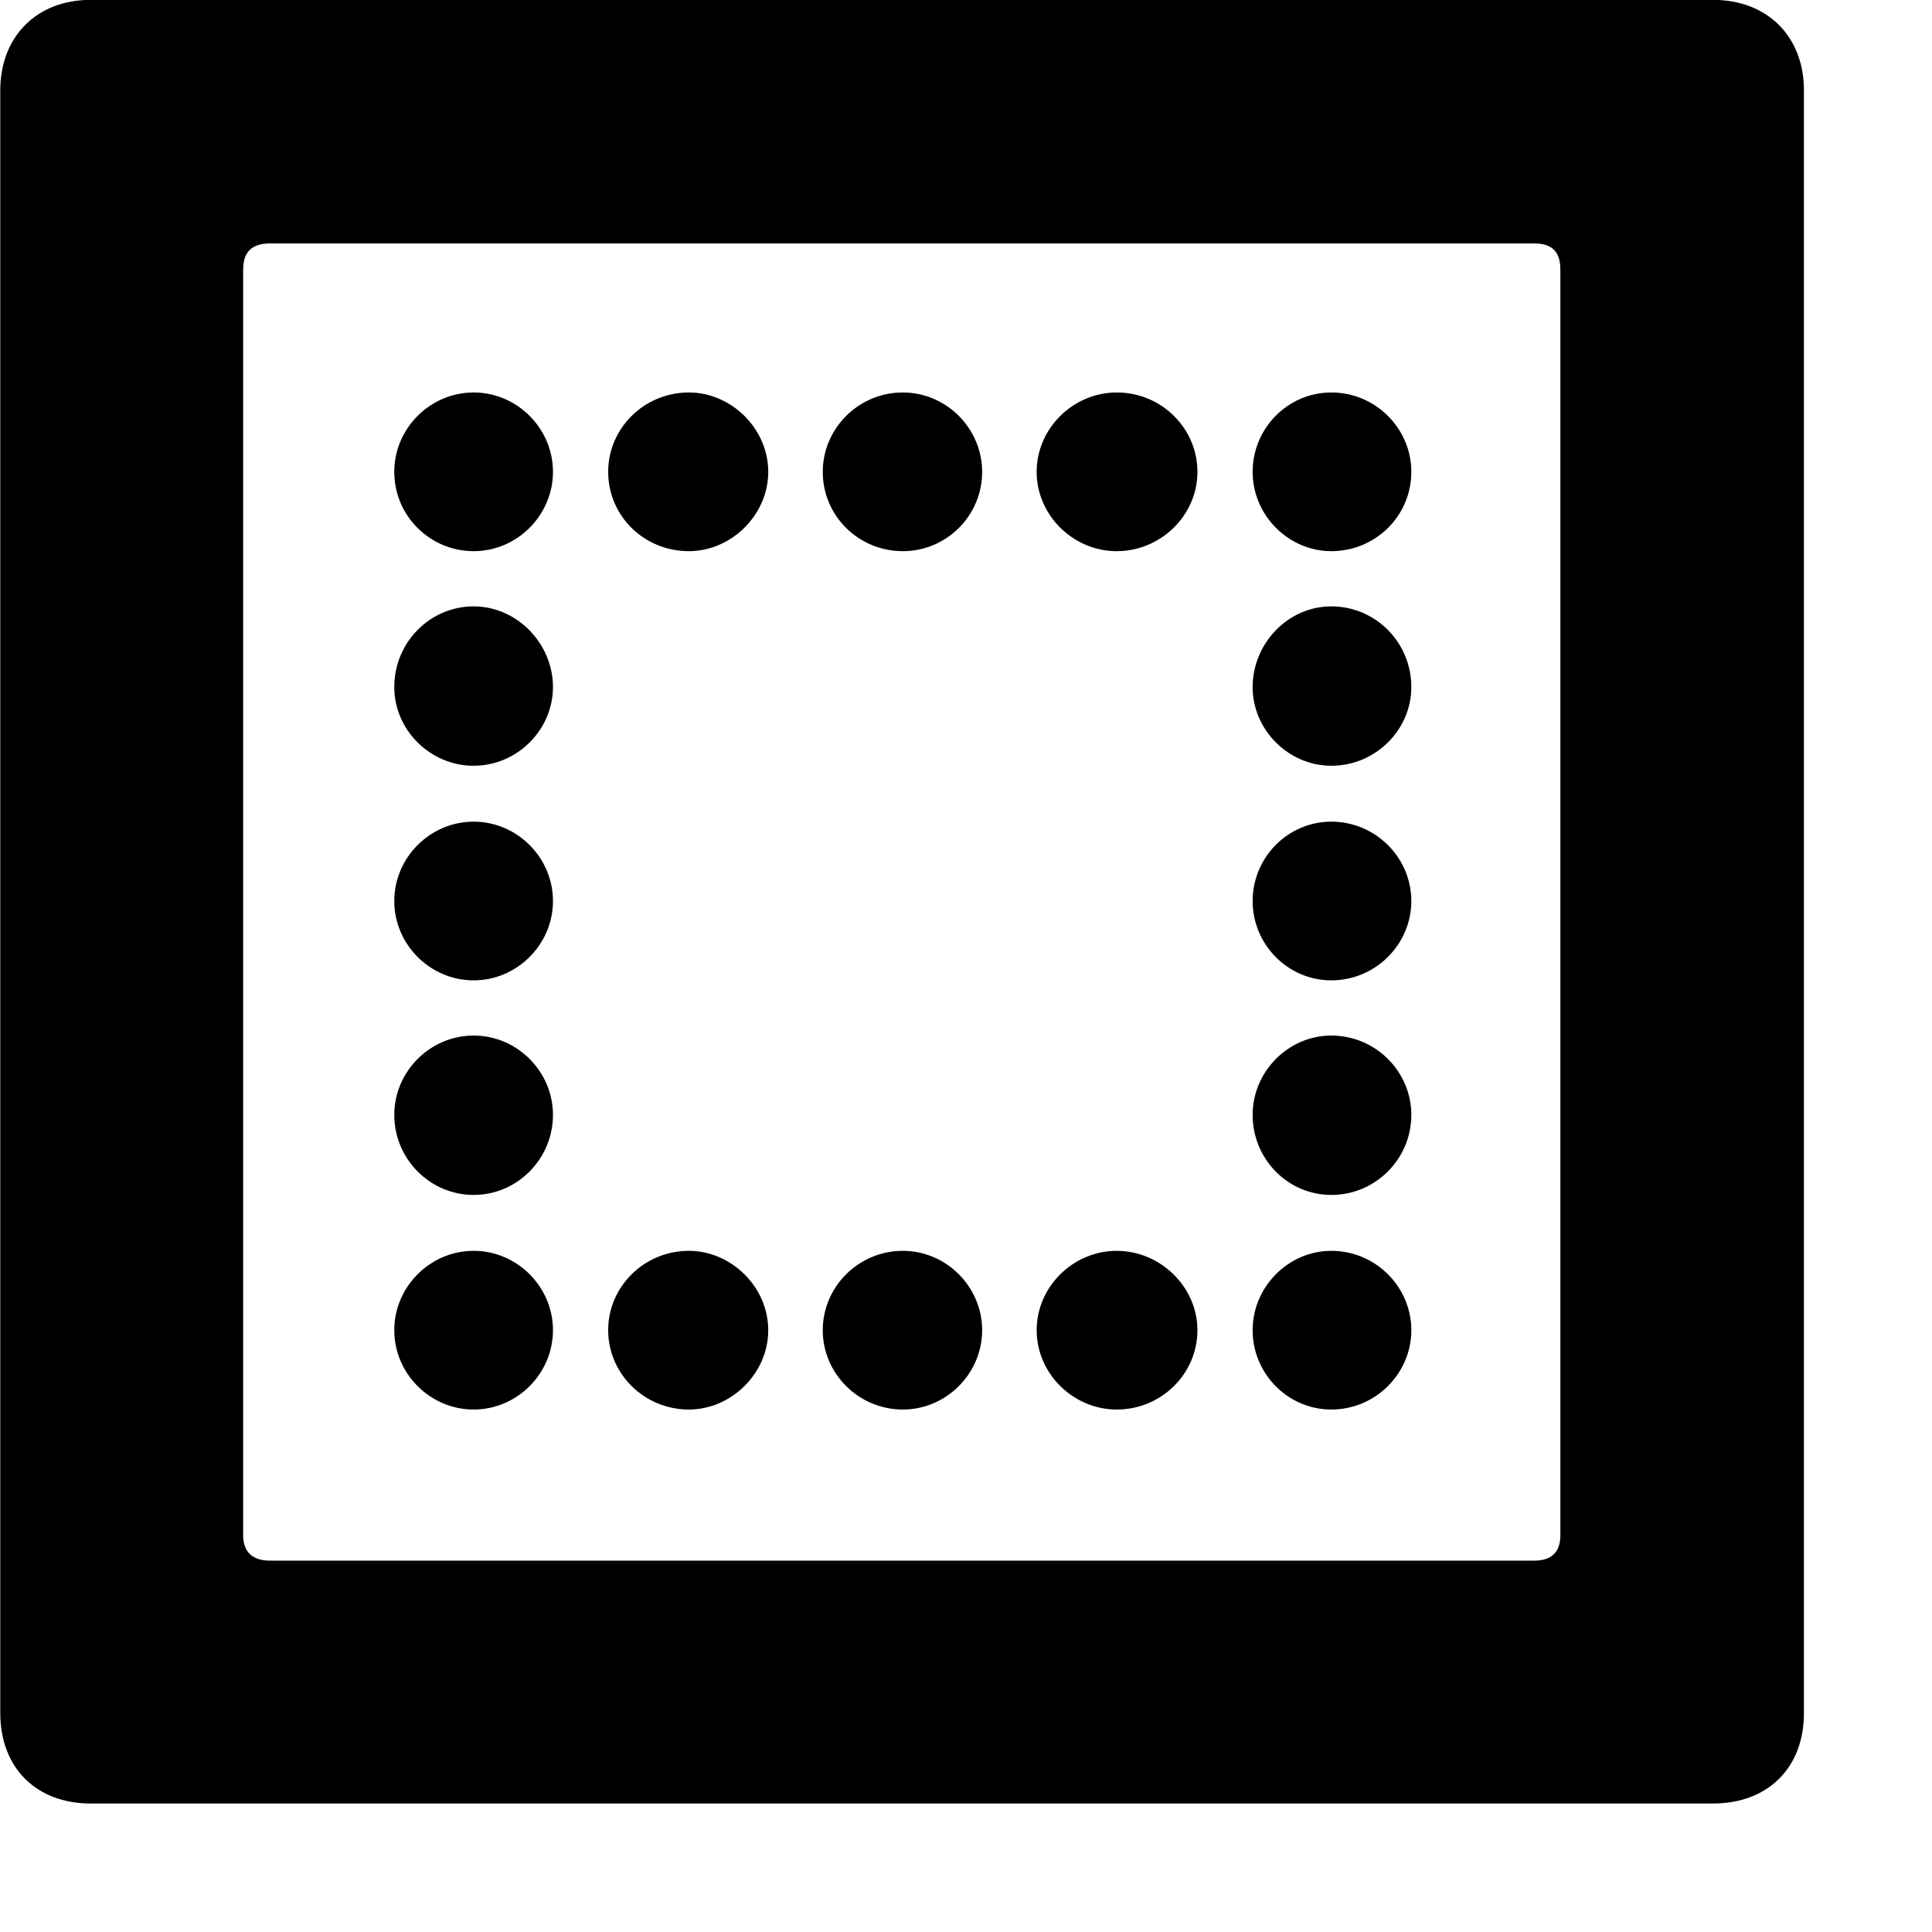 <svg xmlns="http://www.w3.org/2000/svg" viewBox="0 0 28 28" width="28" height="28">
  <path d="M0.004 24.828C0.004 25.618 0.524 26.138 1.314 26.138H24.824C25.624 26.138 26.144 25.618 26.144 24.828V1.308C26.144 0.538 25.624 -0.002 24.824 -0.002H1.314C0.524 -0.002 0.004 0.538 0.004 1.308ZM3.524 22.248V3.908C3.524 3.648 3.654 3.528 3.914 3.528H22.234C22.494 3.528 22.614 3.648 22.614 3.908V22.248C22.614 22.488 22.494 22.618 22.234 22.618H3.914C3.654 22.618 3.524 22.488 3.524 22.248ZM6.864 7.988C7.494 7.988 8.014 7.468 8.014 6.838C8.014 6.208 7.494 5.688 6.864 5.688C6.234 5.688 5.714 6.208 5.714 6.838C5.714 7.478 6.234 7.988 6.864 7.988ZM9.984 7.988C10.594 7.988 11.134 7.468 11.134 6.838C11.134 6.208 10.594 5.688 9.984 5.688C9.334 5.688 8.814 6.208 8.814 6.838C8.814 7.478 9.334 7.988 9.984 7.988ZM13.084 7.988C13.714 7.988 14.234 7.478 14.234 6.838C14.234 6.208 13.714 5.688 13.084 5.688C12.444 5.688 11.924 6.208 11.924 6.838C11.924 7.478 12.444 7.988 13.084 7.988ZM16.184 7.988C16.814 7.988 17.354 7.478 17.354 6.838C17.354 6.208 16.834 5.688 16.184 5.688C15.554 5.688 15.024 6.208 15.024 6.838C15.024 7.468 15.554 7.988 16.184 7.988ZM19.294 7.988C19.934 7.988 20.454 7.478 20.454 6.838C20.454 6.208 19.934 5.688 19.294 5.688C18.664 5.688 18.154 6.208 18.154 6.838C18.154 7.468 18.674 7.988 19.294 7.988ZM6.864 11.098C7.494 11.098 8.014 10.578 8.014 9.958C8.014 9.328 7.494 8.788 6.864 8.788C6.234 8.788 5.714 9.308 5.714 9.958C5.714 10.578 6.234 11.098 6.864 11.098ZM19.294 11.098C19.934 11.098 20.454 10.578 20.454 9.958C20.454 9.308 19.934 8.788 19.294 8.788C18.664 8.788 18.154 9.328 18.154 9.958C18.154 10.578 18.674 11.098 19.294 11.098ZM6.864 14.208C7.494 14.208 8.014 13.688 8.014 13.058C8.014 12.428 7.494 11.908 6.864 11.908C6.234 11.908 5.714 12.428 5.714 13.058C5.714 13.688 6.234 14.208 6.864 14.208ZM19.294 14.208C19.934 14.208 20.454 13.688 20.454 13.058C20.454 12.428 19.934 11.908 19.294 11.908C18.664 11.908 18.154 12.428 18.154 13.058C18.154 13.688 18.664 14.208 19.294 14.208ZM6.864 17.318C7.494 17.318 8.014 16.798 8.014 16.158C8.014 15.528 7.494 15.008 6.864 15.008C6.234 15.008 5.714 15.528 5.714 16.158C5.714 16.798 6.234 17.318 6.864 17.318ZM19.294 17.318C19.934 17.318 20.454 16.798 20.454 16.158C20.454 15.528 19.934 15.008 19.294 15.008C18.674 15.008 18.154 15.528 18.154 16.158C18.154 16.798 18.664 17.318 19.294 17.318ZM6.864 20.428C7.494 20.428 8.014 19.908 8.014 19.278C8.014 18.648 7.494 18.128 6.864 18.128C6.234 18.128 5.714 18.648 5.714 19.278C5.714 19.908 6.234 20.428 6.864 20.428ZM19.294 20.428C19.934 20.428 20.454 19.908 20.454 19.278C20.454 18.648 19.934 18.128 19.294 18.128C18.674 18.128 18.154 18.648 18.154 19.278C18.154 19.908 18.664 20.428 19.294 20.428ZM16.184 20.428C16.834 20.428 17.354 19.908 17.354 19.278C17.354 18.648 16.814 18.128 16.184 18.128C15.554 18.128 15.024 18.648 15.024 19.278C15.024 19.908 15.554 20.428 16.184 20.428ZM13.084 20.428C13.714 20.428 14.234 19.908 14.234 19.278C14.234 18.648 13.714 18.128 13.084 18.128C12.444 18.128 11.924 18.648 11.924 19.278C11.924 19.908 12.444 20.428 13.084 20.428ZM9.984 20.428C10.594 20.428 11.134 19.908 11.134 19.278C11.134 18.648 10.594 18.128 9.984 18.128C9.334 18.128 8.814 18.648 8.814 19.278C8.814 19.908 9.334 20.428 9.984 20.428Z" />
</svg>